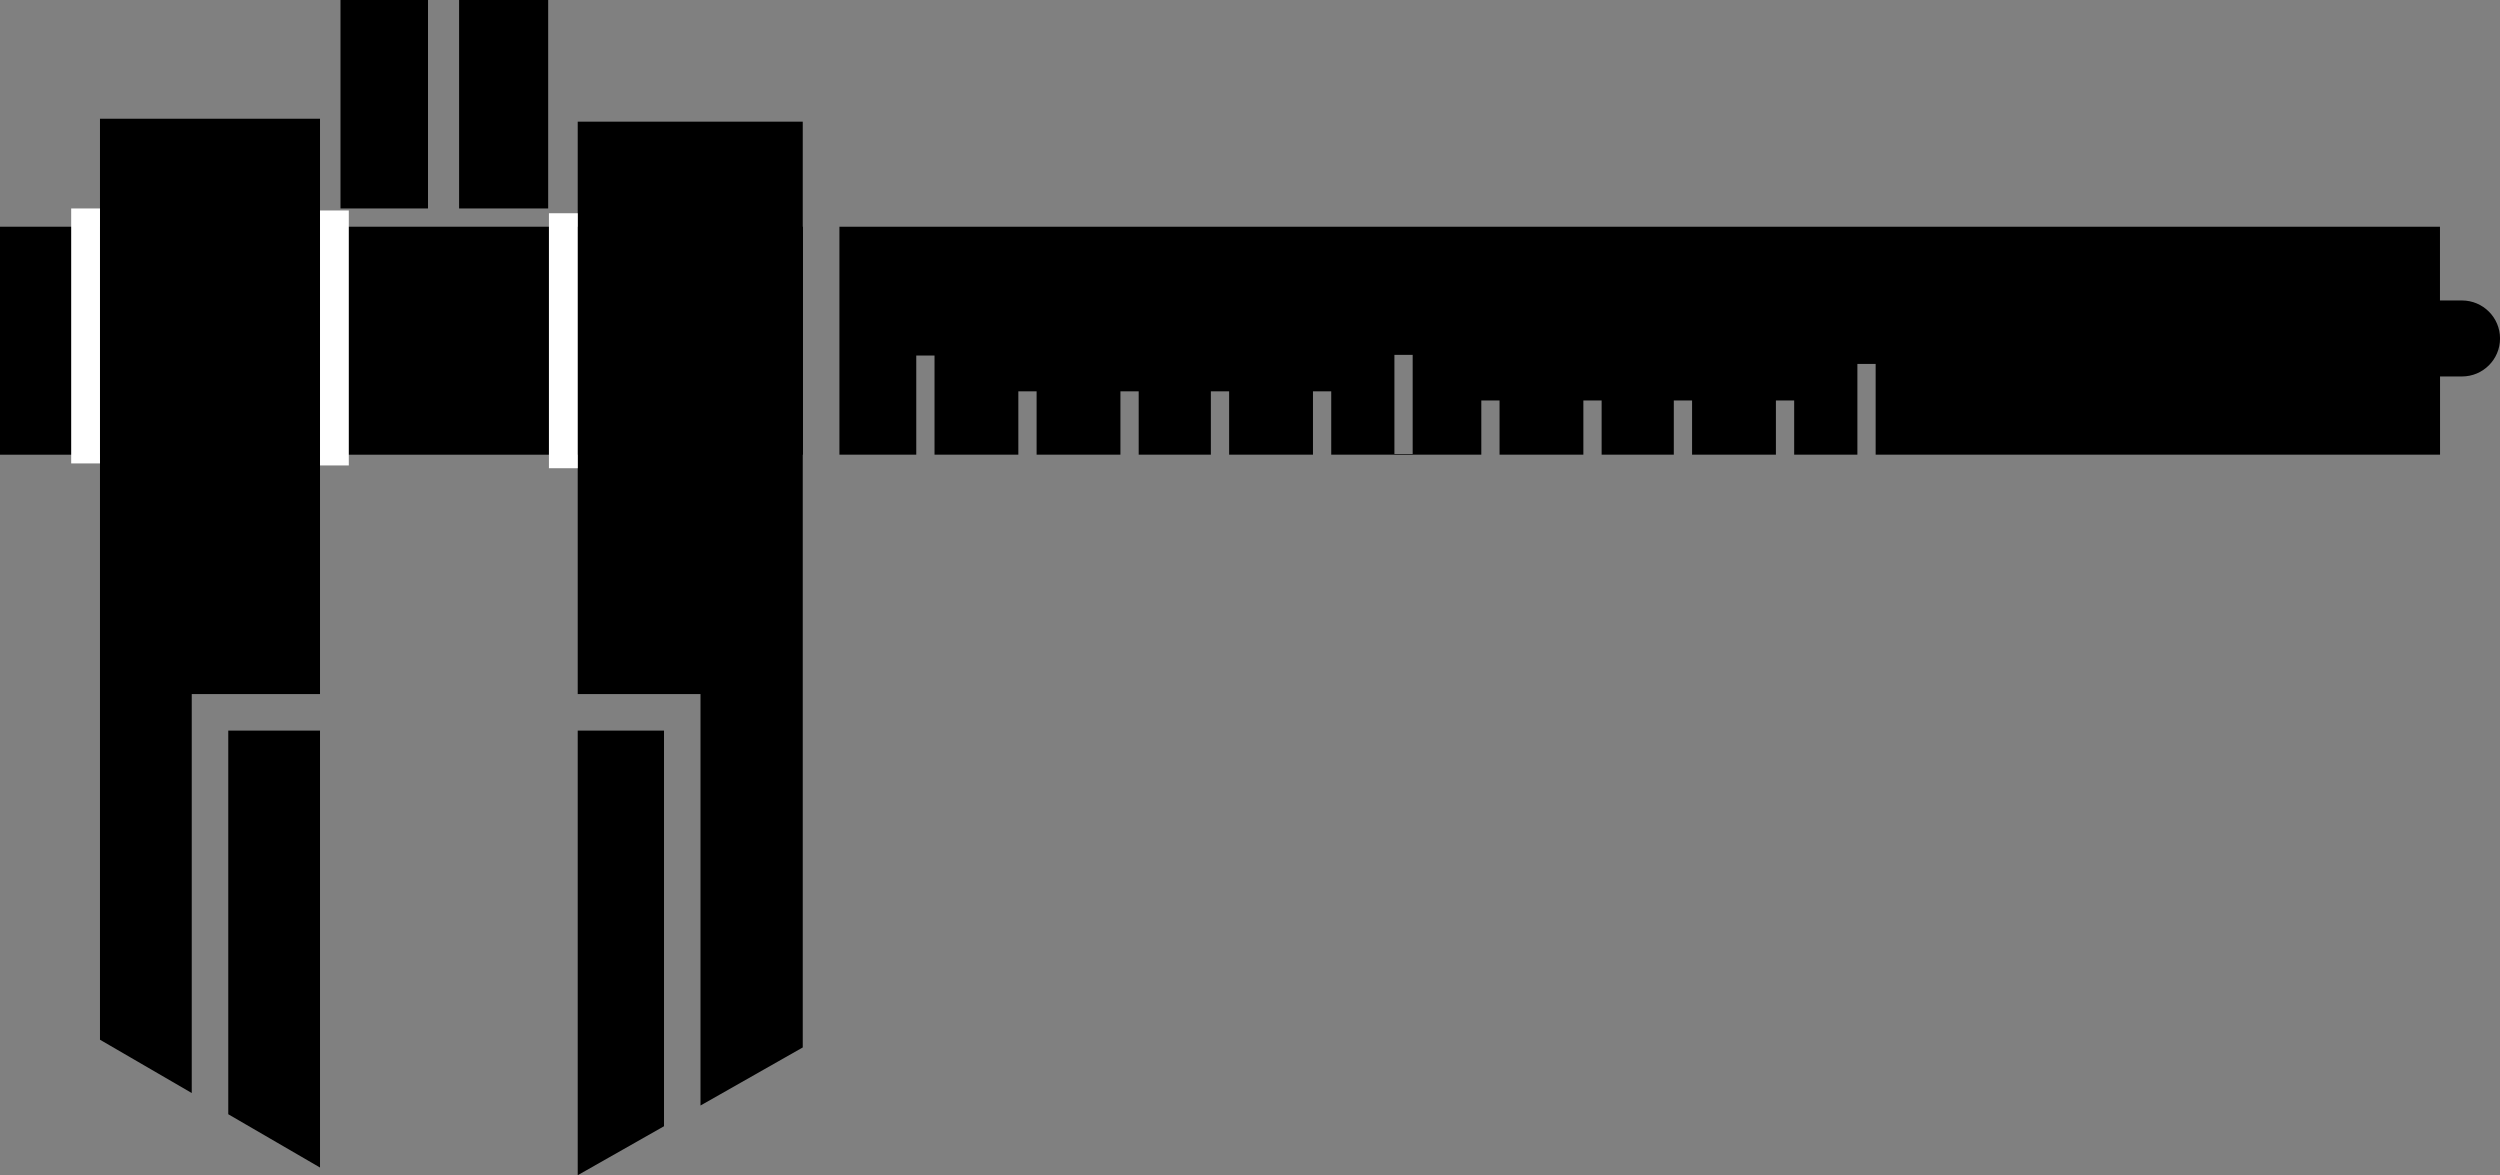 <?xml version="1.0" encoding="utf-8"?>
<!-- Generator: Adobe Illustrator 14.0.0, SVG Export Plug-In . SVG Version: 6.00 Build 43363)  -->
<!DOCTYPE svg PUBLIC "-//W3C//DTD SVG 1.1//EN" "http://www.w3.org/Graphics/SVG/1.1/DTD/svg11.dtd">
<svg version="1.1" id="レイヤー_1" xmlns="http://www.w3.org/2000/svg" xmlns:xlink="http://www.w3.org/1999/xlink" x="0px"
	 y="0px" width="103.497px" height="48.652px" viewBox="0 0 103.497 48.652" enable-background="new 0 0 103.497 48.652"
	 xml:space="preserve">
<rect x="0" y="0" width="103.497" height="48.652" fill="#808080" stroke="none"/>
<g>
	<g>
		<polygon points="13.248,28.734 13.248,4.915 4.139,4.915 4.139,43.043 7.938,45.25 7.938,28.734 		"/>
		<polygon points="9.45,46.128 13.248,48.334 13.248,30.246 9.45,30.246 		"/>
	</g>
	<g>
		<polygon points="23.917,30.246 23.917,48.652 27.489,46.625 27.489,30.246 		"/>
		<polygon points="33.233,5.037 23.917,5.037 23.917,28.734 29,28.734 29,45.767 33.233,43.363 		"/>
	</g>
	<g>
		<path d="M101.922,12.439h-0.91V9.386H34.751v9.438h3.181v-4.106h0.756v4.106h3.47v-2.624h0.756v2.624h3.47v-2.624h0.756v2.624
			h2.988v-2.624h0.756v2.624h3.471v-2.624h0.756v2.624h6.213v-2.246h0.755v2.246h3.47v-2.246h0.756v2.246h2.988v-2.246h0.756v2.246
			h3.471v-2.246h0.756v2.246h2.617v-3.757h0.756v3.757h23.365v-3.239h0.91c0.869,0,1.574-0.705,1.574-1.574
			C103.497,13.143,102.792,12.439,101.922,12.439z M58.483,18.796h-0.756V14.69h0.756V18.796z"/>
		<rect y="9.386" width="33.241" height="9.438"/>
	</g>
	<rect x="14.096" width="3.623" height="8.63"/>
	<rect x="19.006" width="3.688" height="8.63"/>
	<rect x="2.947" y="8.63" fill="#FFFFFF" width="1.192" height="10.555"/>
	<rect x="13.248" y="8.713" fill="#FFFFFF" width="1.192" height="10.556"/>
	<rect x="22.725" y="8.828" fill="#FFFFFF" width="1.193" height="10.556"/>
</g>
</svg>

